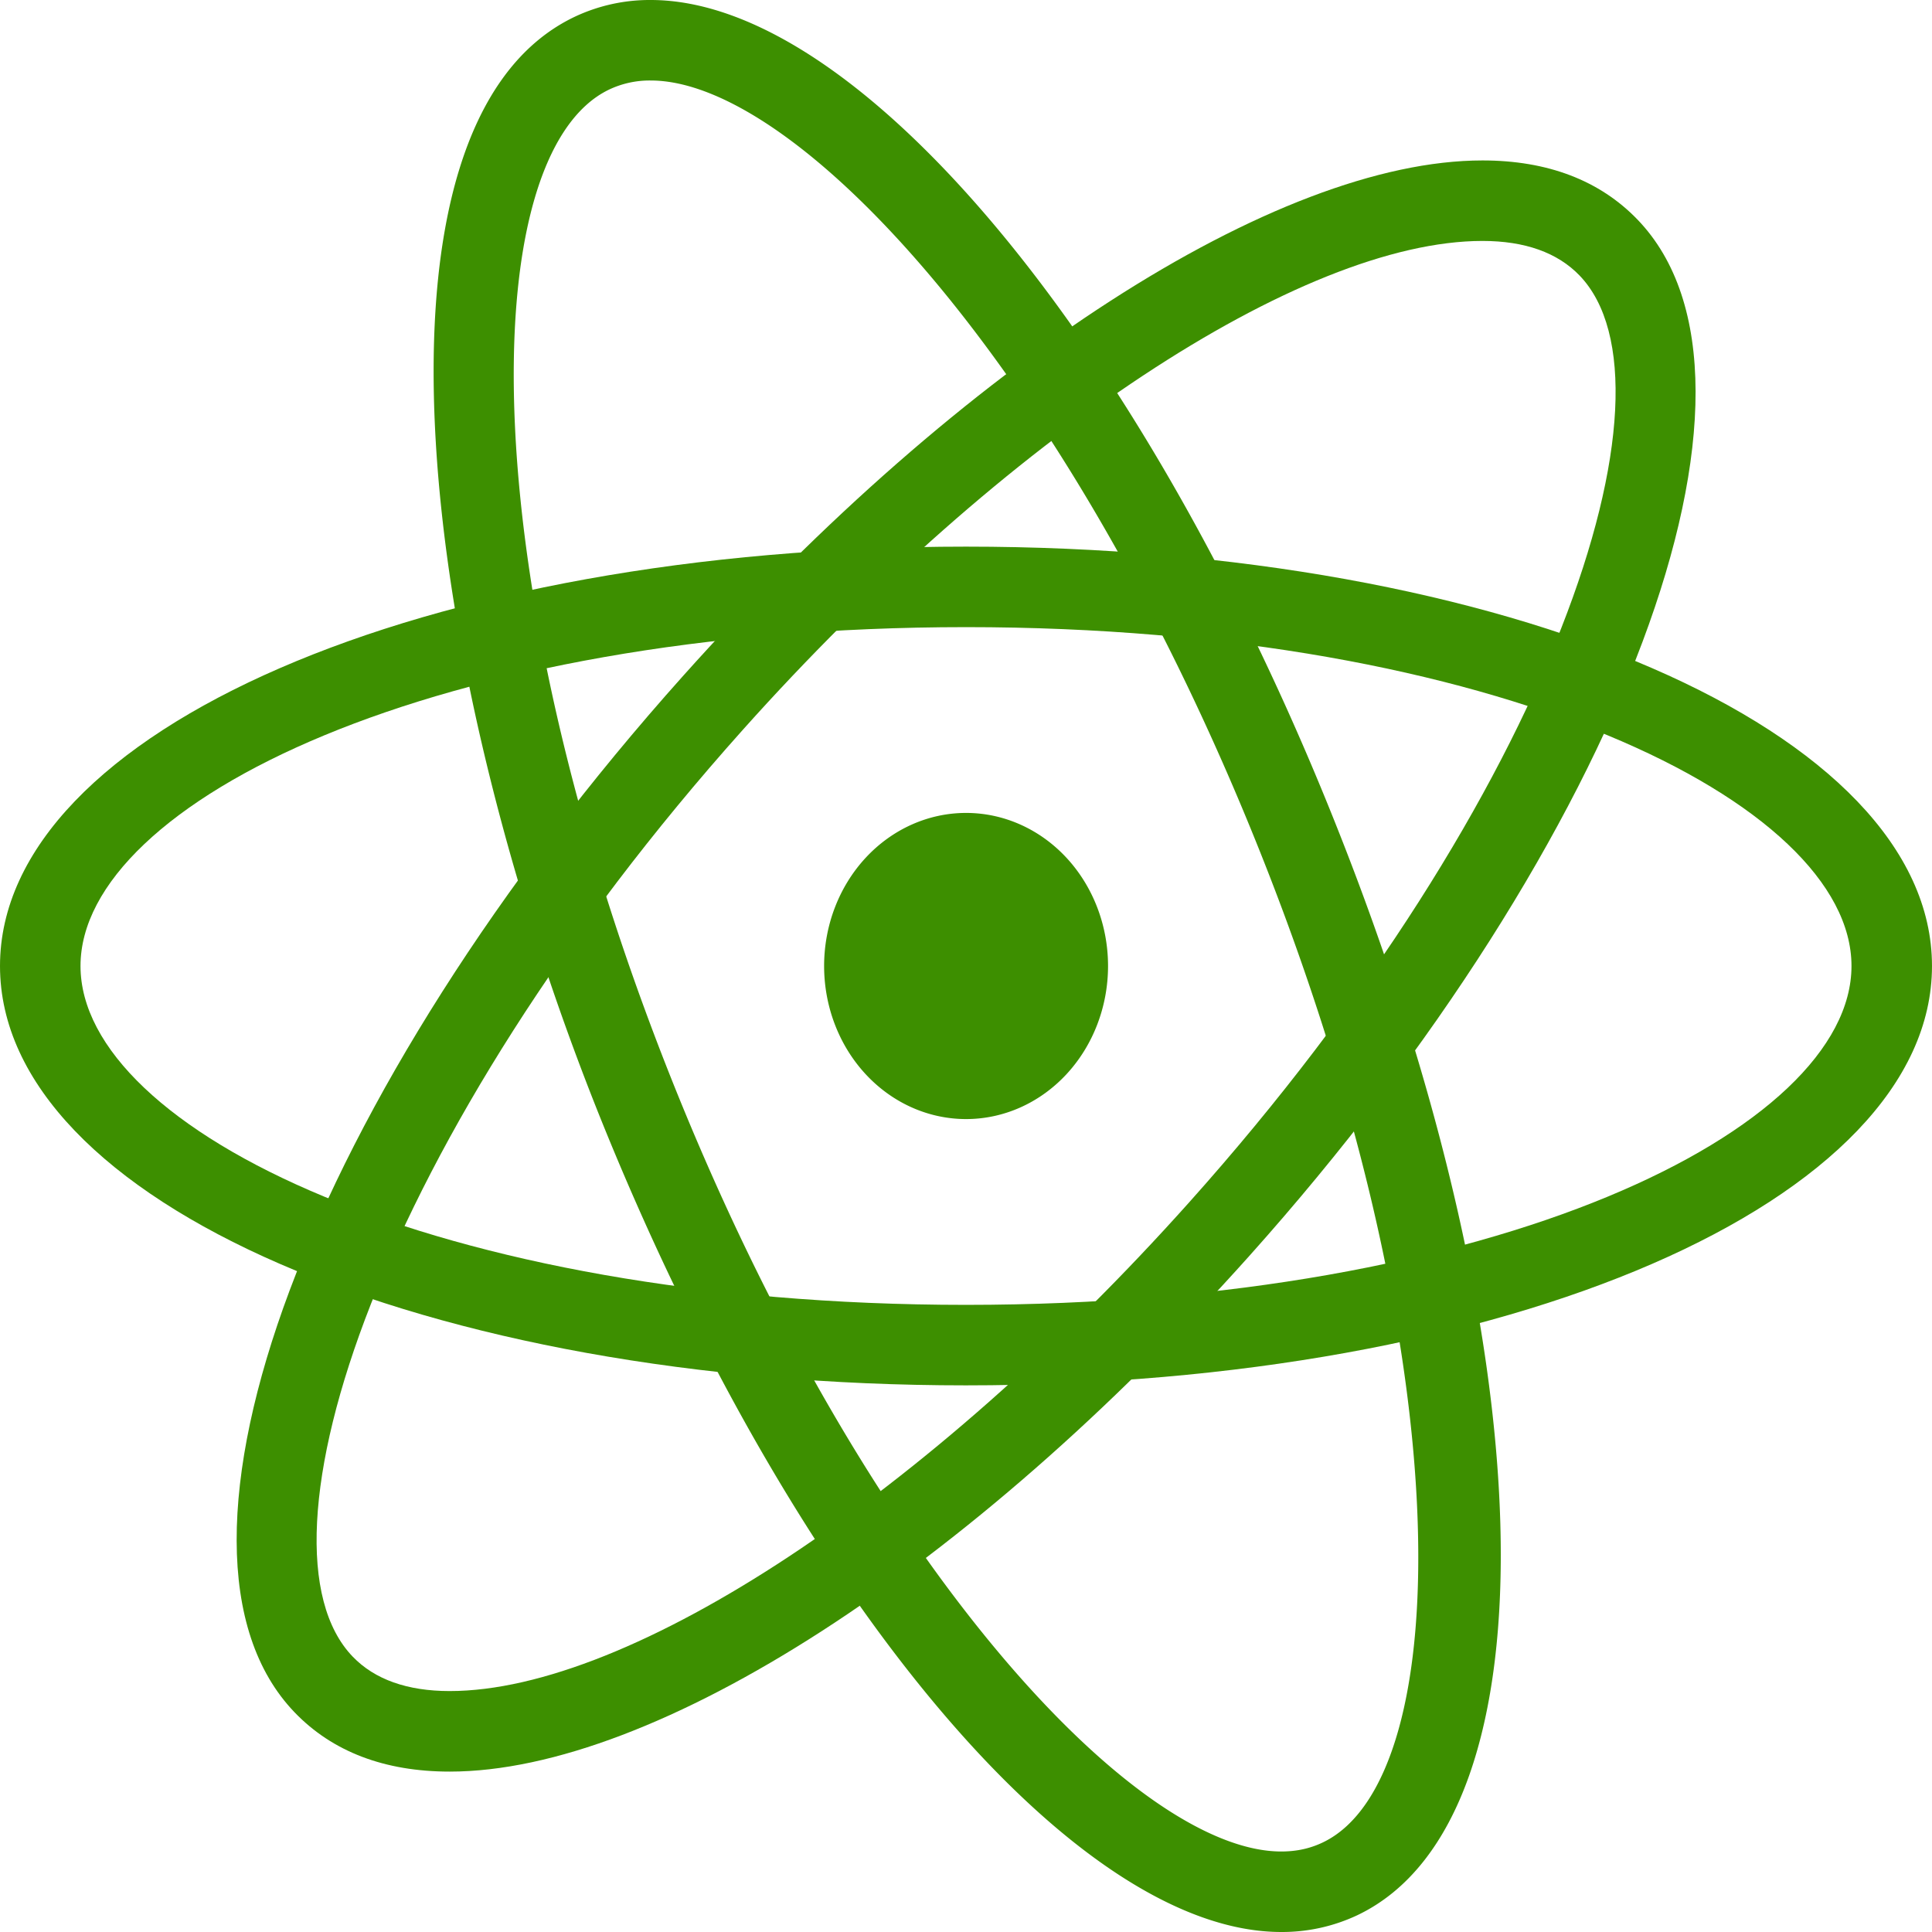 <?xml version="1.0" standalone="no"?><!DOCTYPE svg PUBLIC "-//W3C//DTD SVG 1.1//EN" "http://www.w3.org/Graphics/SVG/1.1/DTD/svg11.dtd"><svg class="icon" width="32px" height="32.00px" viewBox="0 0 1024 1024" version="1.1" xmlns="http://www.w3.org/2000/svg"><path d="M511.998 734.27C224.896 734.27 0.001 636.648 0.001 511.999c0-124.628 224.894-222.269 511.997-222.269s511.997 97.642 511.997 222.269c0 124.65-224.894 222.271-511.997 222.271z m0-401.875c-280.745 0-469.33 92.863-469.33 179.604 0 86.72 188.585 179.605 469.33 179.605S981.329 598.718 981.329 511.999c0-86.74-188.586-179.604-469.331-179.604z" fill="#3d8f00" /><path d="M679.08 1023.996c-108.394 0-255.337-173.803-357.331-422.697C220.566 354.304 186.475 65.197 304.597 8.898a93.034 93.034 0 0 1 40.32-8.896c108.394 0 255.337 173.824 357.352 422.739 117.355 286.462 124.736 541.117 17.152 592.358a93.376 93.376 0 0 1-40.34 8.897zM344.916 42.669a50.133 50.133 0 0 0-21.973 4.757C250.923 81.73 248.939 310.999 361.215 585.129 462.868 833.128 602.665 981.329 679.08 981.329c8.064 0 15.253-1.557 21.995-4.779 72.02-34.282 74.005-263.549-38.315-537.661C561.13 190.871 421.332 42.67 344.916 42.67z" fill="#3d8f00" /><path d="M238.336 938.983c-34.474 0-62.122-10.538-82.154-31.36-82.987-86.228 7.424-327.528 205.801-549.309C510.419 192.299 676.755 85.038 785.745 85.038c34.496 0 62.144 10.56 82.197 31.38 82.987 86.23-7.424 327.465-205.779 549.246-148.458 166.015-314.814 273.32-423.827 273.32z m547.41-811.28c-95.914 0-253.416 104.106-391.976 259.049-192.915 215.699-263.869 432.039-206.846 491.282 11.67 12.118 28.97 18.262 51.413 18.262 95.914 0 253.459-104.128 392.019-259.113 192.916-215.636 263.849-431.933 206.825-491.176-11.69-12.138-28.992-18.304-51.435-18.304z" fill="#3d8f00" /><path d="M436.798 511.999a81.13 75.242 90 1 0 150.485 0 81.13 75.242 90 1 0-150.485 0z" fill="#3d8f00" /></svg>